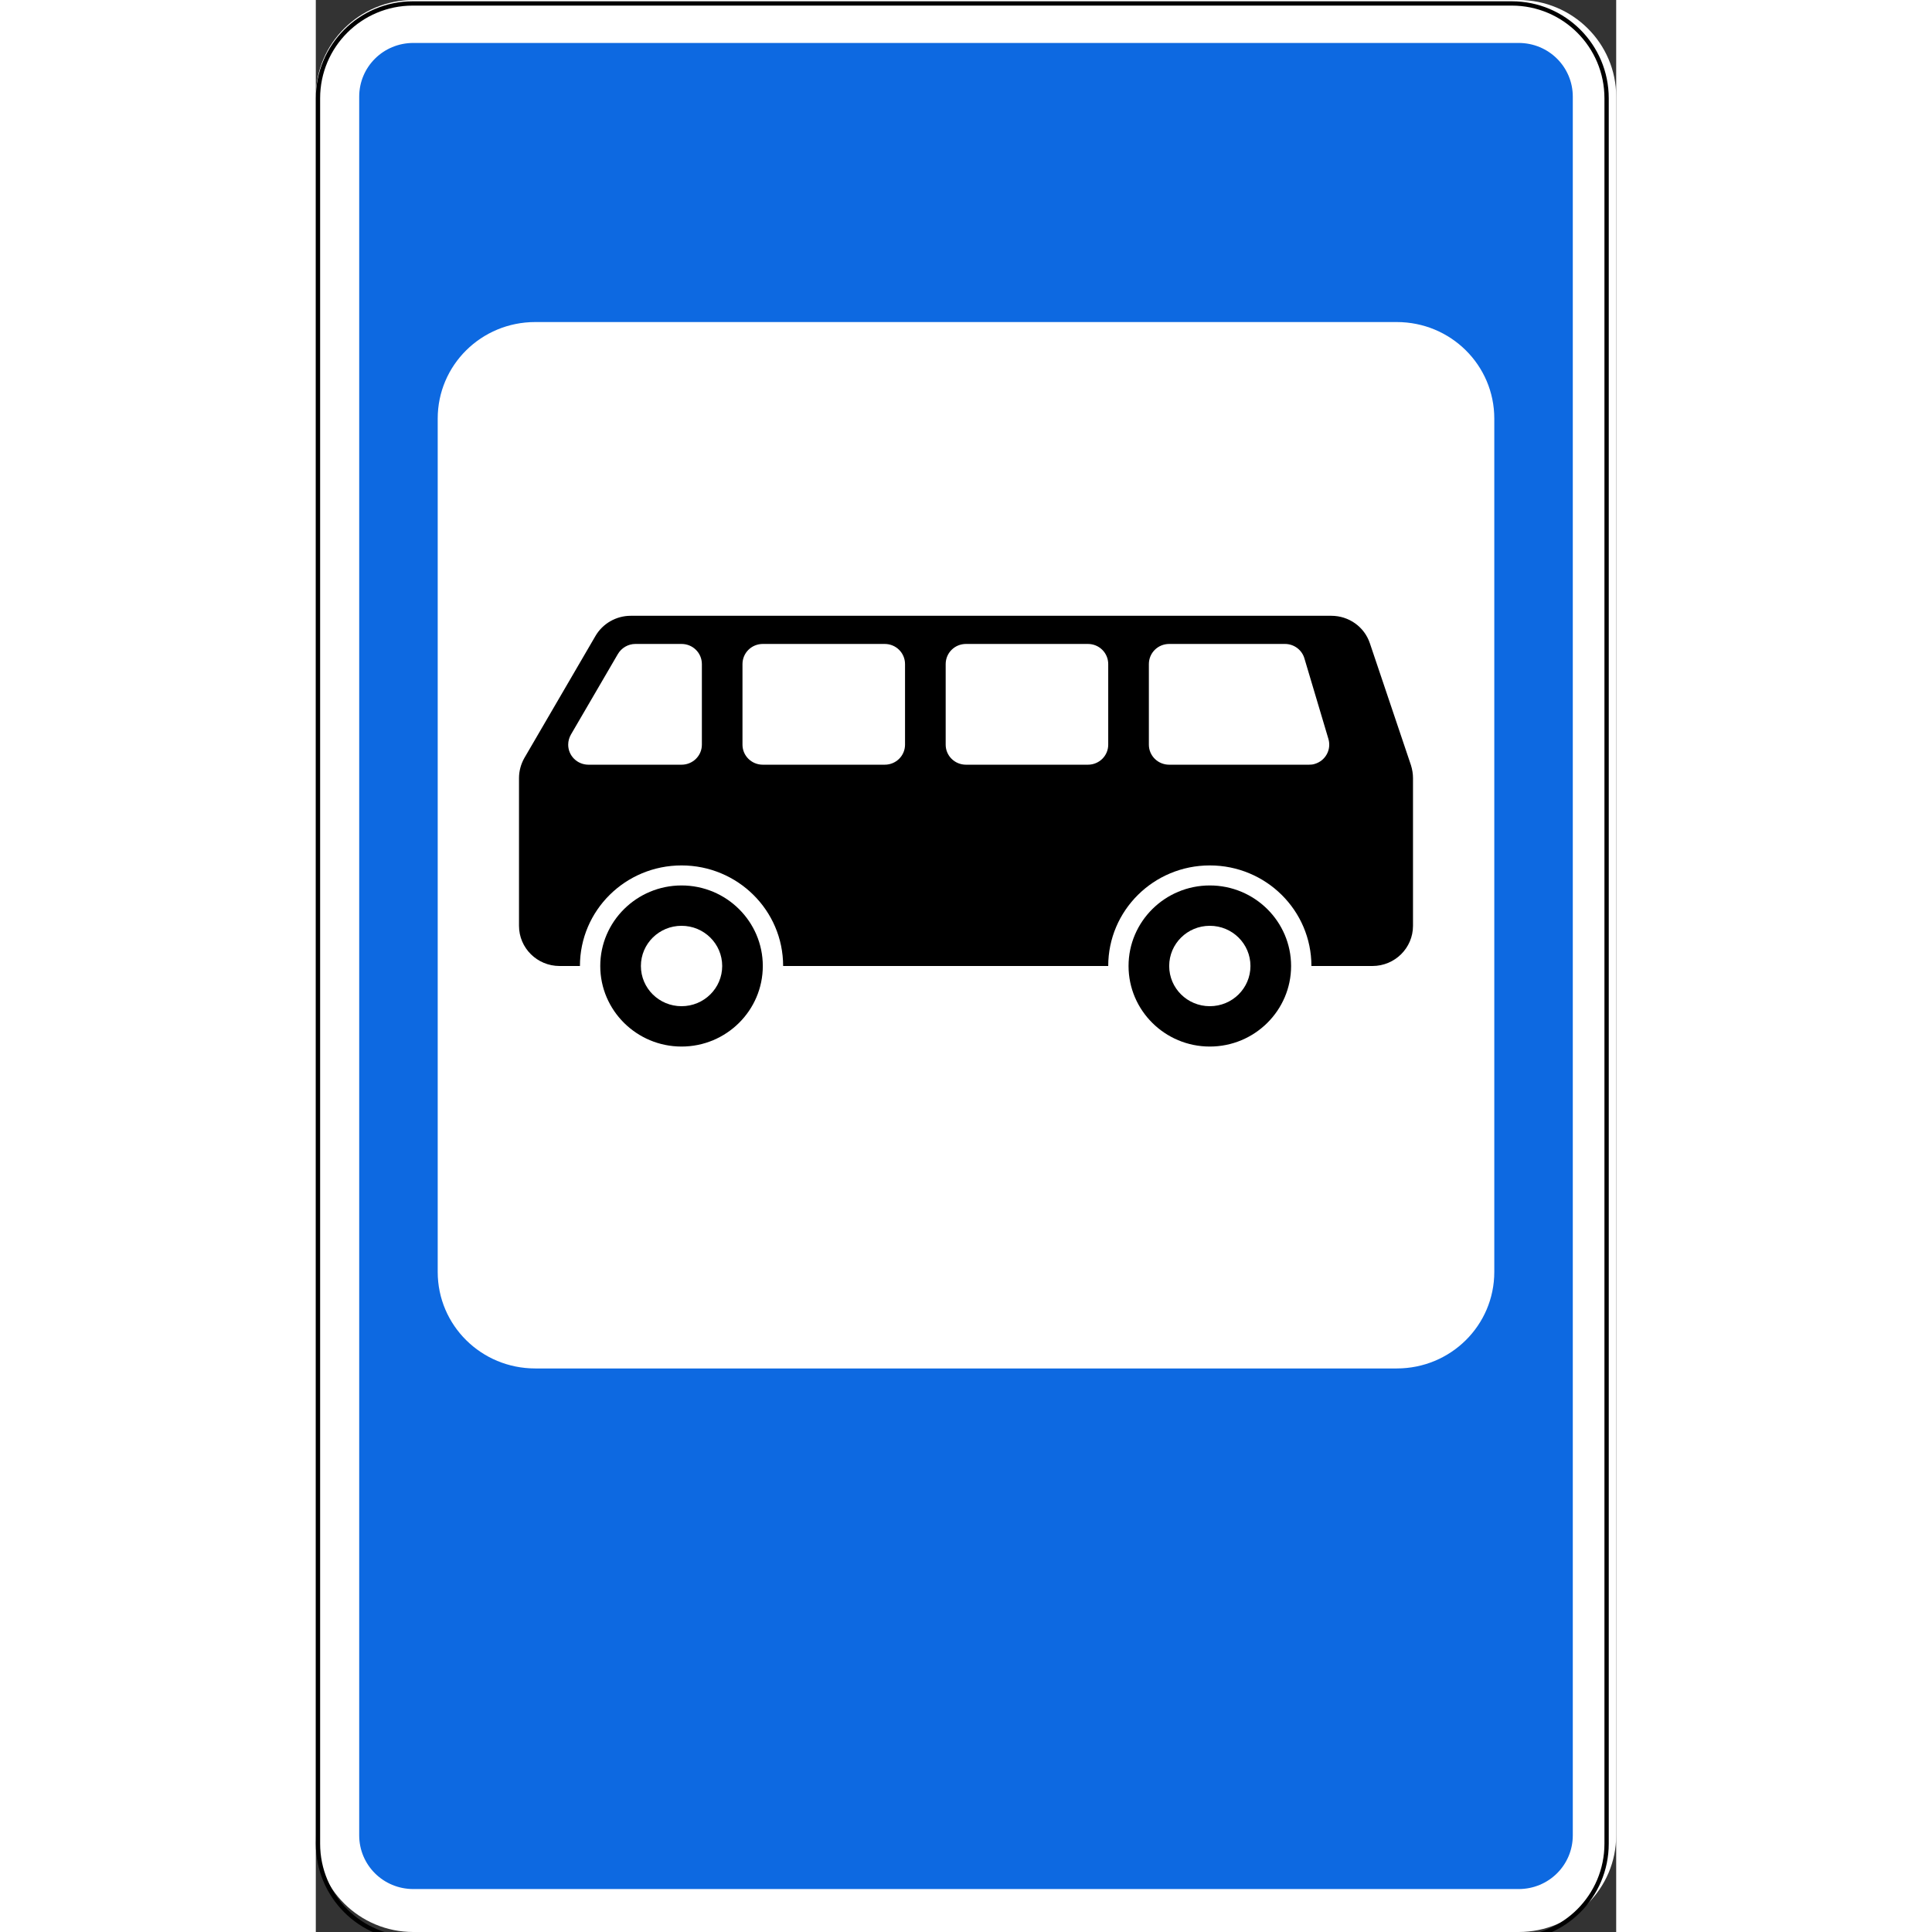 <?xml version="1.0" encoding="UTF-8"?>
<svg xmlns="http://www.w3.org/2000/svg" xmlns:xlink="http://www.w3.org/1999/xlink" width="35px" height="35px" viewBox="0 0 35 52" version="1.1">
<rect x="0" y="0" width="35" height="52" fill="#333333" stroke="none"/>
<g id="surface1">
<path style=" stroke:none;fill-rule:nonzero;fill:rgb(100%,100%,100%);fill-opacity:1;" d="M 2.625 0 L 32.375 0 C 33.824 0 35 1.164 35 2.602 L 35 49.398 C 35 50.836 33.824 52 32.375 52 L 2.625 52 C 1.176 52 0 50.836 0 49.398 L 0 2.602 C 0 1.164 1.176 0 2.625 0 Z M 2.625 0 "/>
<path style=" stroke:none;fill-rule:nonzero;fill:rgb(5.098%,41.176%,88.235%);fill-opacity:1;" d="M 2.625 1.156 C 1.816 1.156 1.168 1.801 1.168 2.602 L 1.168 49.398 C 1.168 50.199 1.816 50.844 2.625 50.844 L 32.375 50.844 C 33.184 50.844 33.832 50.199 33.832 49.398 L 33.832 2.602 C 33.832 1.801 33.184 1.156 32.375 1.156 Z M 5.906 8.668 L 29.094 8.668 C 30.547 8.668 31.719 9.828 31.719 11.266 L 31.719 34.234 C 31.719 35.672 30.547 36.832 29.094 36.832 L 5.906 36.832 C 4.453 36.832 3.281 35.672 3.281 34.234 L 3.281 11.266 C 3.281 9.828 4.453 8.668 5.906 8.668 Z M 5.906 8.668 "/>
<path style="fill:none;stroke-width:2;stroke-linecap:butt;stroke-linejoin:miter;stroke:rgb(0%,0%,0%);stroke-opacity:1;stroke-miterlimit:4;" d="M 45 153.376 L 555 153.376 C 579.308 153.376 598.996 173.05 598.996 197.389 L 598.996 1007.335 C 598.996 1031.674 579.308 1051.348 555 1051.348 L 45 1051.348 C 20.692 1051.348 1.004 1031.674 1.004 1007.335 L 1.004 197.389 C 1.004 173.05 20.692 153.376 45 153.376 Z M 45 153.376 " transform="matrix(0.058,0,0,0.058,0,-8.803)"/>
<path style=" stroke:none;fill-rule:nonzero;fill:rgb(0%,0%,0%);fill-opacity:1;" d="M 8.477 16.574 C 8.086 16.574 7.723 16.781 7.527 17.117 L 5.613 20.402 C 5.52 20.566 5.469 20.754 5.469 20.941 L 5.469 24.918 C 5.469 25.516 5.957 26 6.562 26 L 7.109 26 C 7.109 24.504 8.332 23.293 9.844 23.293 C 11.355 23.293 12.578 24.504 12.578 26 L 21.328 26 C 21.328 24.504 22.551 23.293 24.062 23.293 C 25.574 23.293 26.797 24.504 26.797 26 L 28.438 26 C 29.043 26 29.531 25.516 29.531 24.918 L 29.531 20.941 C 29.531 20.828 29.512 20.711 29.477 20.598 L 28.371 17.316 C 28.223 16.871 27.805 16.574 27.332 16.574 Z M 8.602 17.332 L 9.844 17.332 C 10.148 17.332 10.391 17.574 10.391 17.875 L 10.391 20.043 C 10.391 20.34 10.148 20.582 9.844 20.582 L 7.34 20.582 C 7.035 20.582 6.793 20.34 6.793 20.043 C 6.793 19.945 6.82 19.852 6.867 19.77 L 8.129 17.605 C 8.227 17.438 8.406 17.332 8.602 17.332 Z M 12.031 17.332 L 15.312 17.332 C 15.617 17.332 15.859 17.574 15.859 17.875 L 15.859 20.043 C 15.859 20.34 15.617 20.582 15.312 20.582 L 12.031 20.582 C 11.727 20.582 11.484 20.34 11.484 20.043 L 11.484 17.875 C 11.484 17.574 11.727 17.332 12.031 17.332 Z M 17.5 17.332 L 20.781 17.332 C 21.086 17.332 21.328 17.574 21.328 17.875 L 21.328 20.043 C 21.328 20.34 21.086 20.582 20.781 20.582 L 17.5 20.582 C 17.195 20.582 16.953 20.34 16.953 20.043 L 16.953 17.875 C 16.953 17.574 17.195 17.332 17.5 17.332 Z M 22.969 17.332 L 26.086 17.332 C 26.328 17.332 26.543 17.492 26.609 17.723 L 27.254 19.887 C 27.34 20.176 27.176 20.477 26.883 20.562 C 26.836 20.578 26.781 20.582 26.73 20.582 L 22.969 20.582 C 22.664 20.582 22.422 20.34 22.422 20.043 L 22.422 17.875 C 22.422 17.574 22.664 17.332 22.969 17.332 Z M 22.969 17.332 "/>
<path style=" stroke:none;fill-rule:nonzero;fill:rgb(0%,0%,0%);fill-opacity:1;" d="M 9.844 23.832 C 8.637 23.832 7.656 24.805 7.656 26 C 7.656 27.195 8.637 28.168 9.844 28.168 C 11.051 28.168 12.031 27.195 12.031 26 C 12.031 24.805 11.051 23.832 9.844 23.832 Z M 9.844 24.918 C 10.449 24.918 10.938 25.402 10.938 26 C 10.938 26.598 10.449 27.082 9.844 27.082 C 9.238 27.082 8.75 26.598 8.75 26 C 8.75 25.402 9.238 24.918 9.844 24.918 Z M 9.844 24.918 "/>
<path style=" stroke:none;fill-rule:nonzero;fill:rgb(0%,0%,0%);fill-opacity:1;" d="M 24.062 23.832 C 22.855 23.832 21.875 24.805 21.875 26 C 21.875 27.195 22.855 28.168 24.062 28.168 C 25.27 28.168 26.25 27.195 26.25 26 C 26.25 24.805 25.27 23.832 24.062 23.832 Z M 24.062 24.918 C 24.668 24.918 25.156 25.402 25.156 26 C 25.156 26.598 24.668 27.082 24.062 27.082 C 23.457 27.082 22.969 26.598 22.969 26 C 22.969 25.402 23.457 24.918 24.062 24.918 Z M 24.062 24.918 "/>
</g>
</svg>
